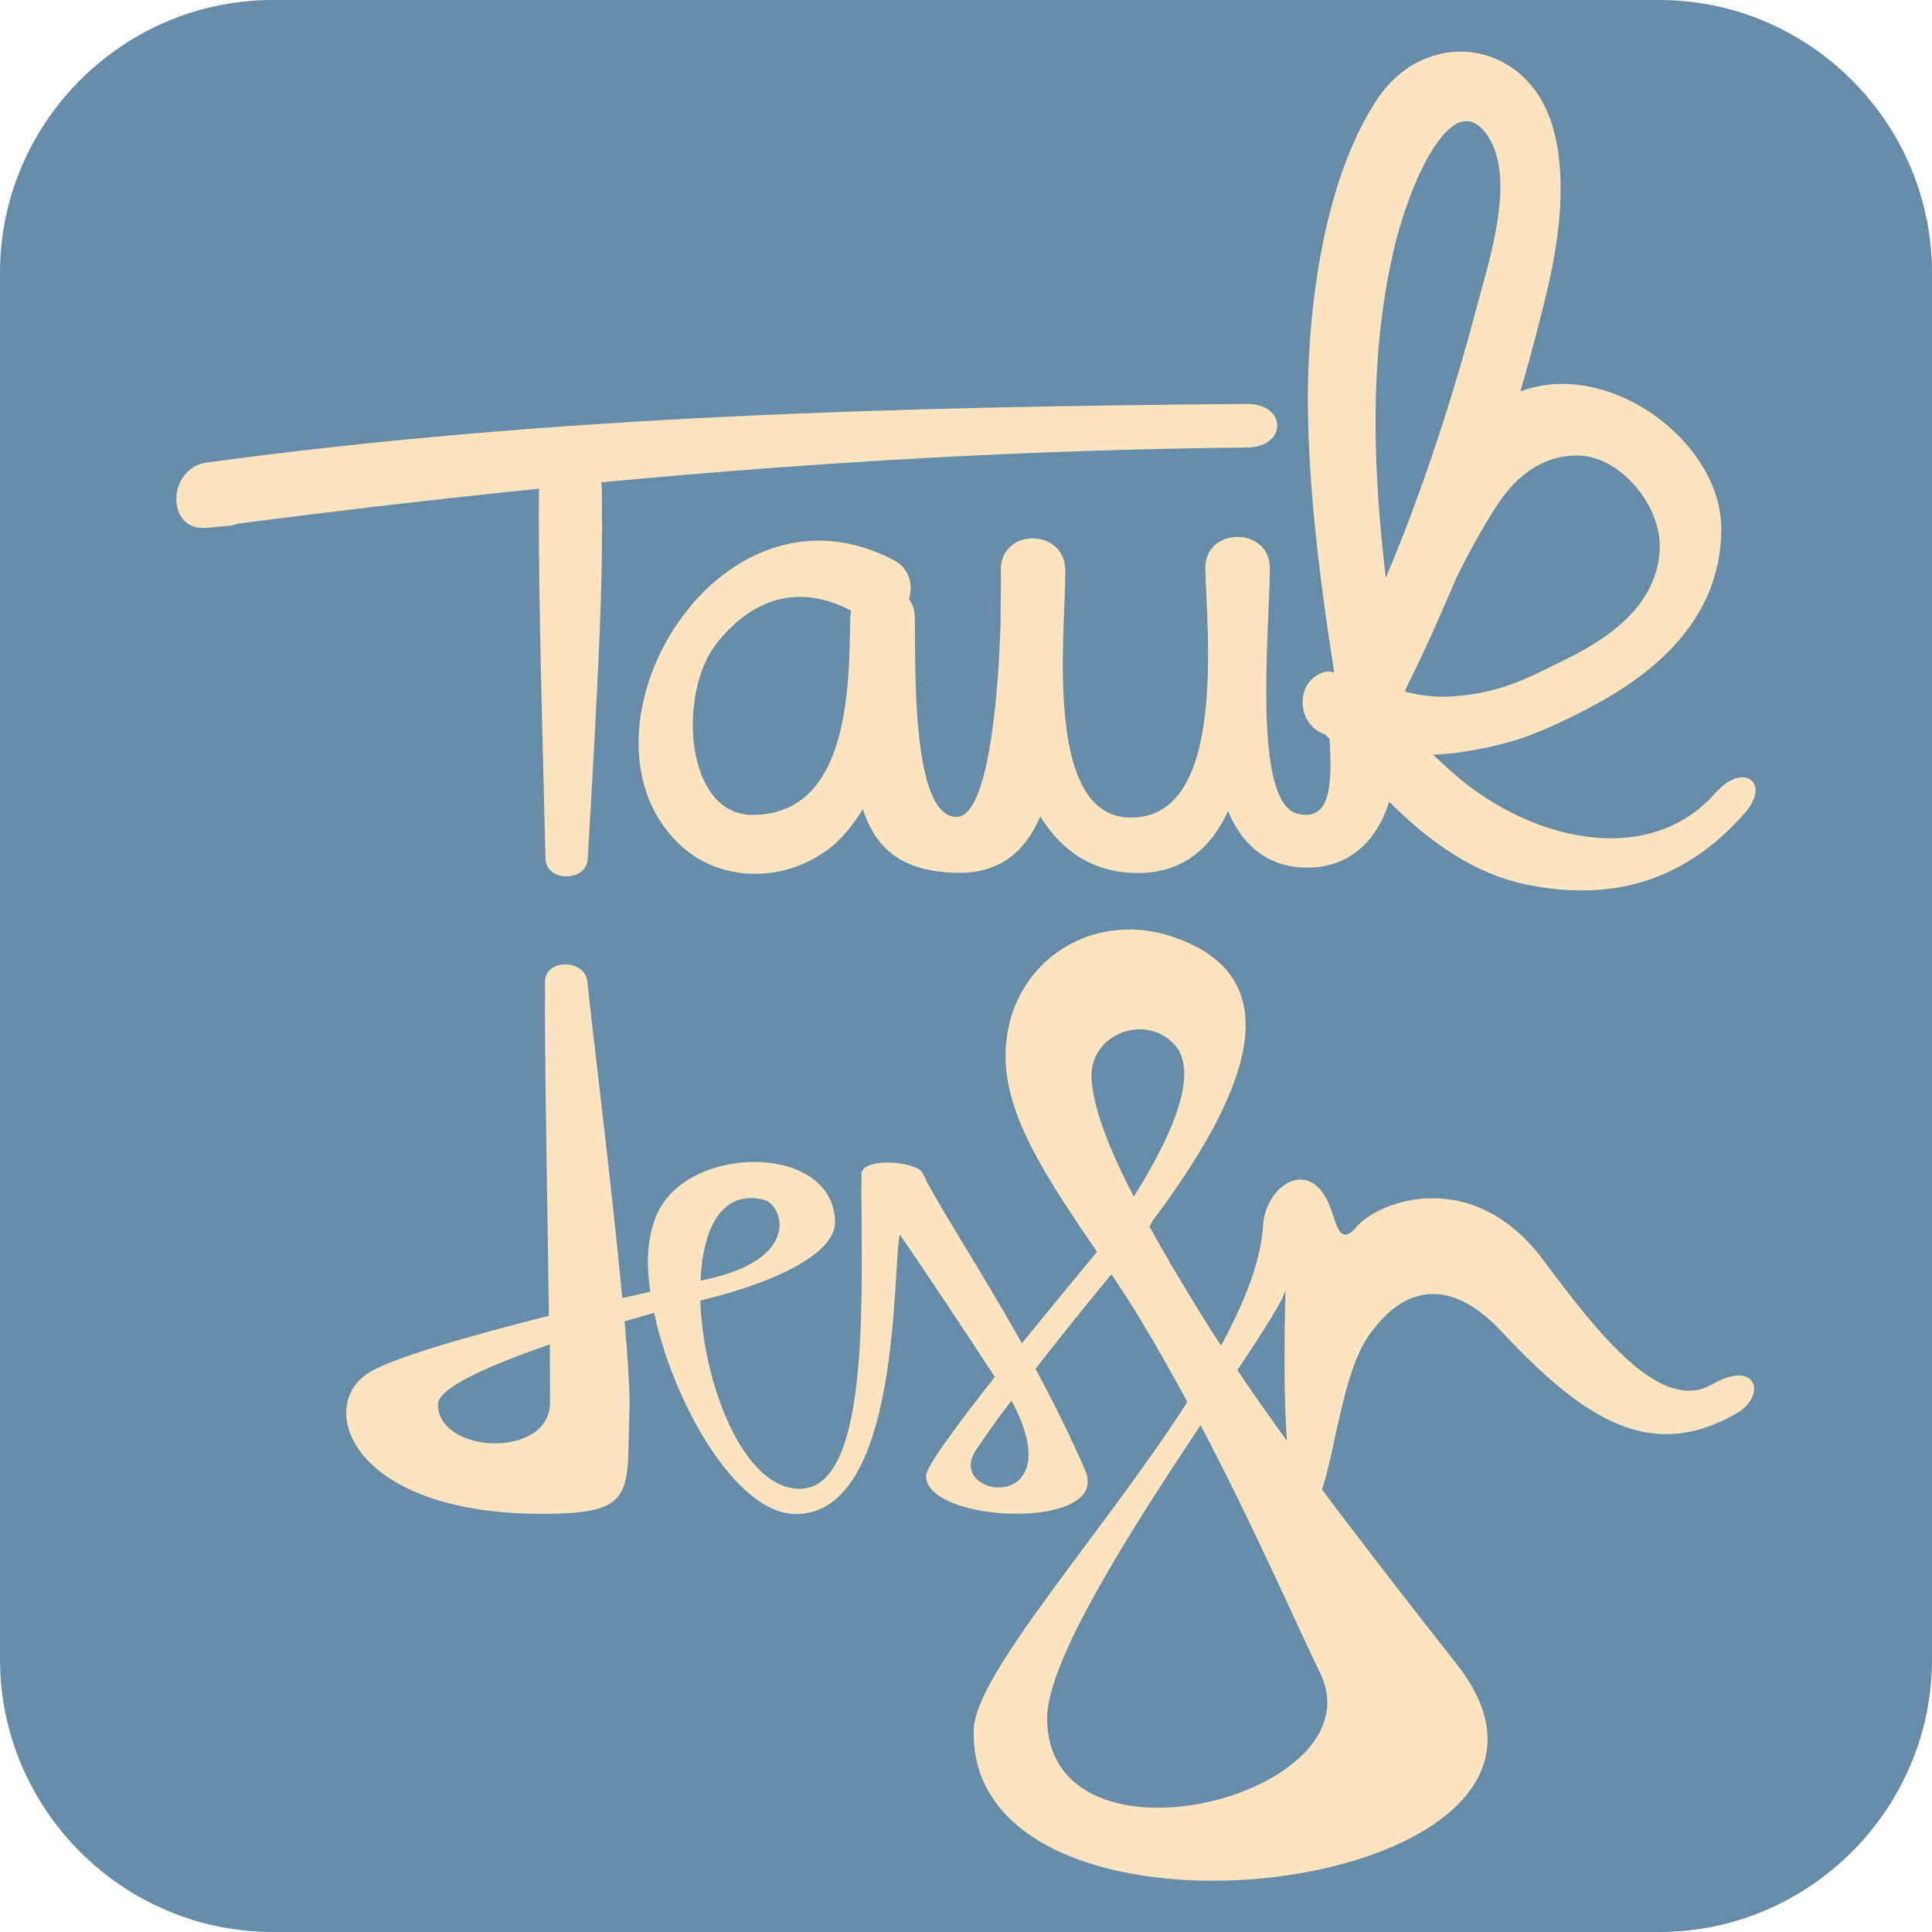 <?xml version="1.0" encoding="utf-8"?>
<!-- Generator: Adobe Illustrator 24.0.2, SVG Export Plug-In . SVG Version: 6.00 Build 0)  -->
<svg version="1.1" baseProfile="basic" id="Layer_1"
	 xmlns="http://www.w3.org/2000/svg" xmlns:xlink="http://www.w3.org/1999/xlink" x="0px" y="0px" viewBox="0 0 85 85"
	 xml:space="preserve">
<style type="text/css">
	.st0{fill:#678CA8;}
	.st1{fill:#FBE4BF;}
</style>
<path class="st0" d="M73,85H12C5.4,85,0,79.6,0,73V12C0,5.4,5.4,0,12,0h61c6.6,0,12,5.4,12,12v61C85,79.6,79.6,85,73,85z"/>
<g>
	<path class="st1" d="M55.87,25.02c0.02-1.86-2.87-1.87-2.84,0c0.04,2.55,1.01,11-3.3,10.95c-3.85-0.04-2.85-8.14-2.86-10.86
		c0-1.9-2.88-1.9-2.84,0c0.01,0.14,0.01,0.3,0.01,0.45c-0.01,0.42-0.02,1.08-0.02,1.89c-0.11,3.59-0.59,8.49-1.94,8.49
		c-1.99,0-1.8-6.66-1.83-8.77c-0.01-0.34-0.11-0.61-0.26-0.83c0.18-0.57,0.06-1.24-0.58-1.65c-7.93-4.28-14.8,7.76-9.38,12.58
		c1.64,1.46,4.31,1.62,6.37,0.13c0.58-0.43,1.1-1.05,1.56-1.8c0.58,1.77,1.76,2.77,4.2,2.8c1.88,0.02,2.97-0.99,3.61-2.48
		c0.91,1.47,2.27,2.49,4.31,2.49c2-0.01,3.2-1.12,3.95-2.72c0.53,1.26,1.53,2.43,3.36,2.48c2.18,0.06,3.28-1.45,3.73-2.9
		c0.09,0.09,0.18,0.18,0.27,0.27c1.6,1.55,3.49,2.89,5.69,3.36c3.9,0.82,7.08-0.18,9.66-3.1c1.22-1.38-0.05-2.3-1.27-0.91
		c-2.81,3.18-7.68,2.2-11.05-0.47c-0.4-0.32-0.87-0.74-1.37-1.22c0.48-0.01,0.99-0.06,1.56-0.16c1.74-0.3,2.88-0.63,5.22-1.85
		c2.82-1.46,5.88-3.85,5.9-7.9c0.02-3.71-4.61-7.27-8.41-6.21c-0.14,0.04-0.29,0.09-0.43,0.14c0.46-1.57,0.87-3.13,1.21-4.58
		c0.6-2.53,1.13-6.65-0.72-8.87c-1.81-2.17-5.07-2-6.8,0.61c-2.17,3.3-2.89,8.24-3.02,11.96c-0.14,4.11,0.48,9.05,1.14,13.25
		c-0.14-0.04-0.27-0.06-0.37-0.04c-1.39,0.34-1.32,2.35-0.03,2.76c0.01,0.01,0.02,0.02,0.03,0.03c0.06,0.06,0.12,0.12,0.17,0.18
		c0.06,1.53,0.21,3.69-1.41,3.28C55.11,35.33,55.83,28,55.87,25.02z M33.08,35.85c-2.94-0.02-3.28-5.33-1.56-7.53
		c1.76-2.25,3.9-2.53,5.93-1.45c-0.02,0.1-0.04,0.2-0.04,0.3C37.34,29.73,37.53,35.88,33.08,35.85z M65.79,22.34
		c0.8-1.26,1.94-2.3,3.61-2.3c1.86,0,3.74,2.22,3.62,4.18c-0.16,2.59-2.52,4.02-4.38,4.91c-1.09,0.52-2.51,1.38-4.77,1.51
		c-0.76,0.05-1.42-0.05-2.06-0.21c0.07-0.17,0.14-0.35,0.24-0.53c0.7-1.41,1.33-2.86,1.95-4.3c0.02-0.06,0.05-0.13,0.08-0.19
		C64.6,24.36,65.16,23.33,65.79,22.34z M61.37,10.78c0.6-2.5,2.46-7.05,4.03-4.88c1.33,1.84,0.15,5.44-0.4,7.5
		c-1,3.8-2.38,8.13-4.03,12.02C60.39,20.52,60.22,15.59,61.37,10.78z"/>
	<path class="st1" d="M75.32,60.91c-2.26,1.3-5.01-2.24-7.42-5.47c-3.1-4.15-7.24-2.63-8.24-1.44c-0.78,0.92-0.88-0.35-1.22-1.09
		c-0.92-2.01-2.77-0.69-2.87,1c-0.09,1.56-0.81,3.38-1.85,5.29c-0.28-0.43-0.55-0.84-0.8-1.25c-0.96-1.55-1.73-2.86-2.35-3.99
		c0.06-0.09,0.11-0.18,0.15-0.26c3.77-5.05,6.49-10.58,0.89-12.48c-3.72-1.27-7.42,1.3-7.37,5.33c0.04,2.73,2,5.54,4.02,8.52
		c-0.01,0.01-0.01,0.02-0.02,0.03c-0.94,1.14-2.13,2.58-3.28,4c-1.92-3.41-3.8-6.25-4.37-7.49c-0.24-0.52-2.69-0.73-2.69,0.06
		c-0.04,4.67,0.52,13.82-2.71,13.83c-2.49,0.01-4.25-4.6-4.38-8.28c3.76-0.91,5.95-2.22,5.93-3.46c-0.06-3.5-6.57-3.45-7.87-0.26
		c-0.47,1.14-0.4,2.35-0.26,3.33c-0.39,0.09-0.8,0.18-1.23,0.28c-0.45-4.79-1.26-11.29-1.54-13.92c-0.11-1.02-1.85-1.01-1.86-0.01
		c-0.03,3.21,0.11,9.96,0.17,14.71c-3.46,0.87-6.91,1.86-7.92,2.5c-2.35,1.47-0.8,6.13,7.38,6.21c4.53,0.04,3.94-0.86,4.09-4.81
		c0-0.82-0.09-2.12-0.22-3.66c0.45-0.13,0.89-0.25,1.3-0.37c0.79,3.78,3.54,8.85,6.24,8.85c4.67,0,4.23-11.02,4.57-12.29
		c0.84,1.19,3,4.46,4.18,6.26c-1.68,2.13-3.04,3.97-3.03,4.36c0.04,2.1,8.13,2.4,7.01-0.23c-0.65-1.53-1.42-3.05-2.19-4.49
		c1.19-1.53,2.42-3.05,3.34-4.16c0.43,0.65,0.86,1.3,1.26,1.97c0.74,1.22,1.43,2.45,2.08,3.65c-3.75,5.83-9.34,11.96-9.4,14.42
		c-0.3,10.98,29.16,7.18,21.26-2.87c-2.01-2.56-4.05-5.18-5.94-7.7c0.58-1.65,0.92-5.15,2.06-6.77c1.82-2.6,3.95-2.22,5.85-0.17
		c3.64,3.89,6.6,5.79,10.4,3.55C77.73,61.36,77.27,59.78,75.32,60.91z M24.2,61.75c-0.08,2.46-4.95,2.2-4.93,0.03
		c0.01-0.73,2.3-1.73,4.92-2.63C24.19,60.19,24.2,61.08,24.2,61.75z M33.59,52.78c0.86,0.2,1.76,2.65-2.67,3.54
		c-0.03,0.01-0.07,0.01-0.1,0.02C30.92,54.05,31.75,52.34,33.59,52.78z M48.03,47.57c-0.22-2.11,2.53-3.13,3.79-1.43
		c0.84,1.33-0.31,3.91-1.94,6.51C48.46,49.89,48.12,48.5,48.03,47.57z M44.59,61.79c2.51,4.89-3.03,4.12-1.66,2.02
		c0.43-0.65,0.97-1.4,1.56-2.18C44.55,61.72,44.59,61.79,44.59,61.79z M46.07,75.6c-0.01-2.55,3.74-8.37,6.75-12.9
		c2.27,4.31,4,8.29,5.27,10.93C60.67,79.01,46.09,82.72,46.07,75.6z M54.44,60.28c1.17-1.76,2.02-3.08,2.12-3.53
		c0,0.16-0.14,3.87,0.06,6.64C55.85,62.33,55.11,61.28,54.44,60.28z"/>
	<path class="st1" d="M23.72,21.5c-0.01,0.07-0.01,0.14-0.01,0.22C23.7,25.1,23.73,27.31,24,37.79c0.02,1.02,1.86,1.05,1.86-0.07
		c0.24-3.97,0.38-6.76,0.48-8.88c0.15-3.39,0.16-5.06,0.14-7.12c0-0.18-0.01-0.34-0.03-0.5c9.45-0.89,18.93-1.44,28.4-1.53
		c1.79-0.01,1.79-1.93,0-1.92c-15.29,0.13-30.59,0.52-45.76,2.58c-1.73,0.24-1.82,3.04,0,2.87c0.34-0.03,0.67-0.06,1-0.09
		c0.13-0.01,0.25-0.04,0.37-0.09C14.86,22.47,19.29,21.95,23.72,21.5z"/>
</g>
</svg>
